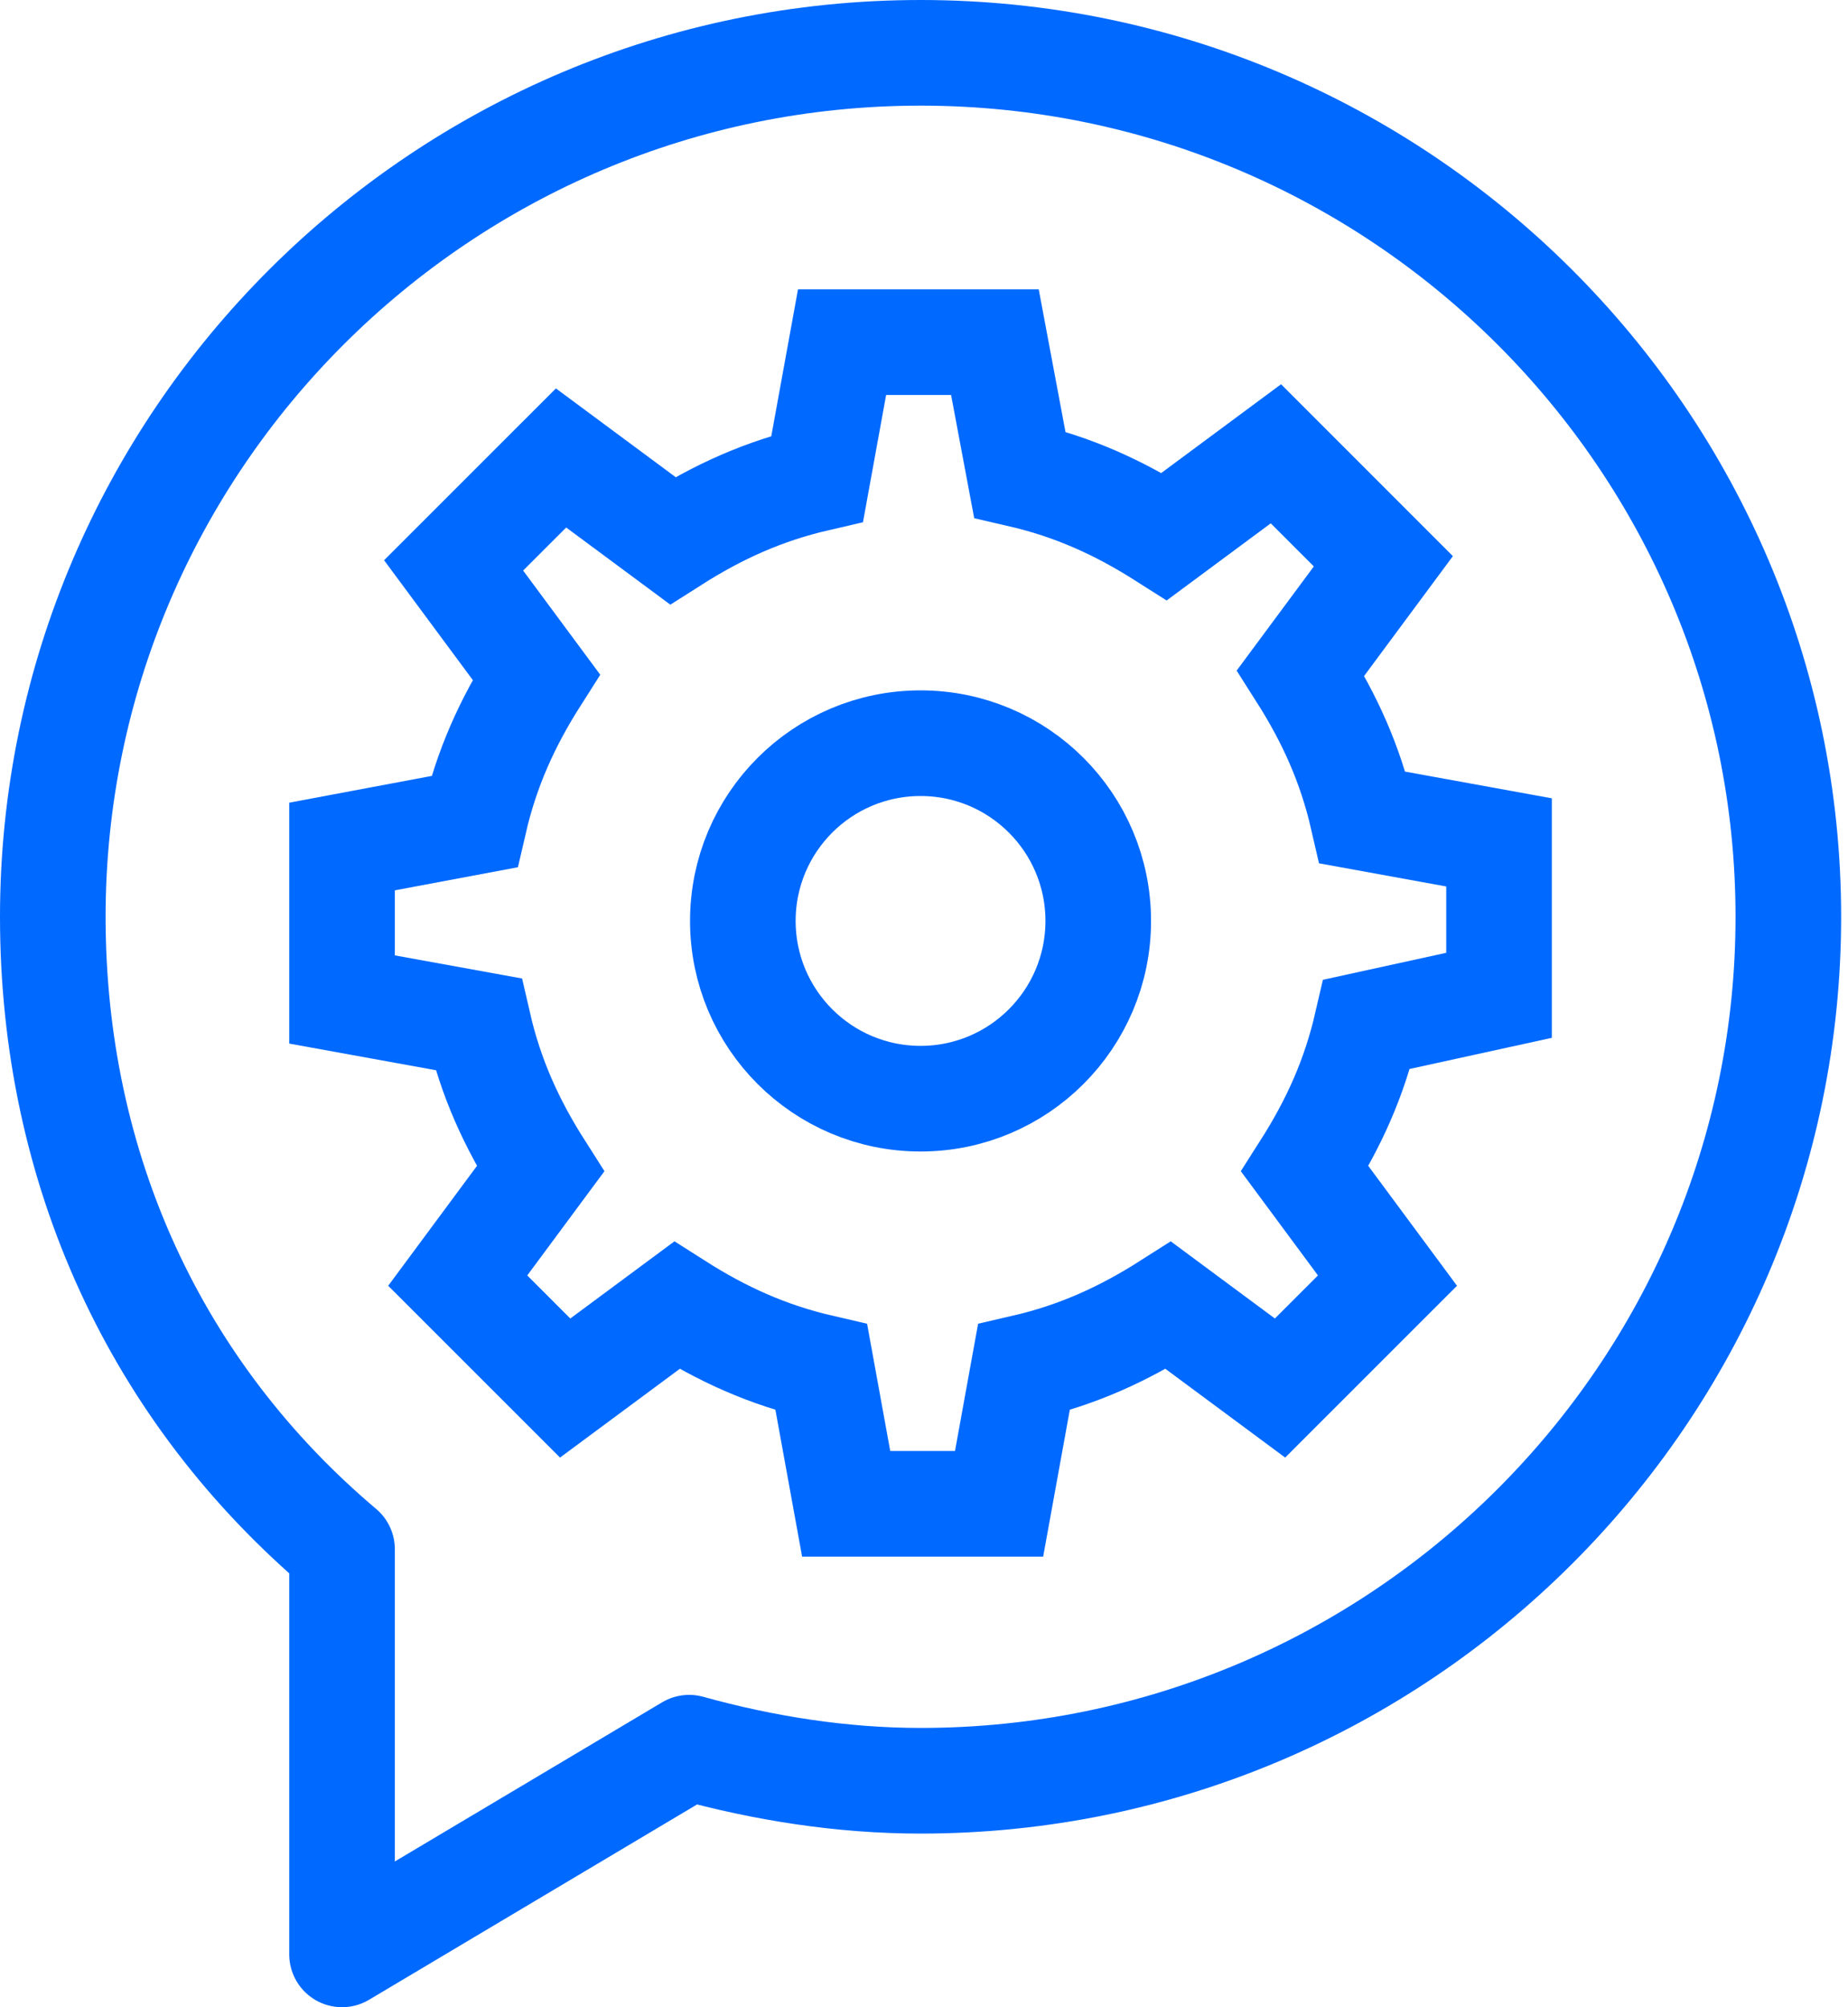<svg viewBox="0 0 35 38" fill="none" xmlns="http://www.w3.org/2000/svg"><path d="M33.87 17.357C33.87 26.357 26.513 33.713 17.435 33.713C15.948 33.713 14.461 33.478 13.052 33.087L6.478 37V29.33C2.957 26.357 1 22.13 1 17.357C1 8.357 8.357 1 17.435 1C26.513 1 33.87 8.357 33.87 17.357Z" stroke="#0069FF" stroke-width="2" stroke-miterlimit="10" stroke-linejoin="round"></path><path d="M28.391 18.843V15.948L25.808 15.478C25.574 14.461 25.182 13.6 24.634 12.739L26.2 10.626L24.165 8.591L22.052 10.156C21.191 9.609 20.33 9.217 19.313 8.983L18.843 6.478H15.948L15.478 9.061C14.461 9.296 13.6 9.687 12.739 10.235L10.626 8.67L8.591 10.704L10.156 12.817C9.608 13.678 9.217 14.539 8.982 15.556L6.478 16.026V18.922L9.061 19.391C9.295 20.409 9.687 21.27 10.235 22.13L8.669 24.244L10.704 26.278L12.817 24.713C13.678 25.261 14.539 25.652 15.556 25.887L16.026 28.47H18.922L19.391 25.887C20.409 25.652 21.269 25.261 22.13 24.713L24.243 26.278L26.278 24.244L24.713 22.13C25.261 21.27 25.652 20.409 25.887 19.391L28.391 18.843Z" stroke="#0069FF" stroke-width="2" stroke-miterlimit="10"></path><path d="M17.435 20.8C19.293 20.8 20.8 19.293 20.8 17.435C20.8 15.576 19.293 14.07 17.435 14.07C15.576 14.07 14.069 15.576 14.069 17.435C14.069 19.293 15.576 20.8 17.435 20.8Z" stroke="#0069FF" stroke-width="2" stroke-miterlimit="10"></path></svg>